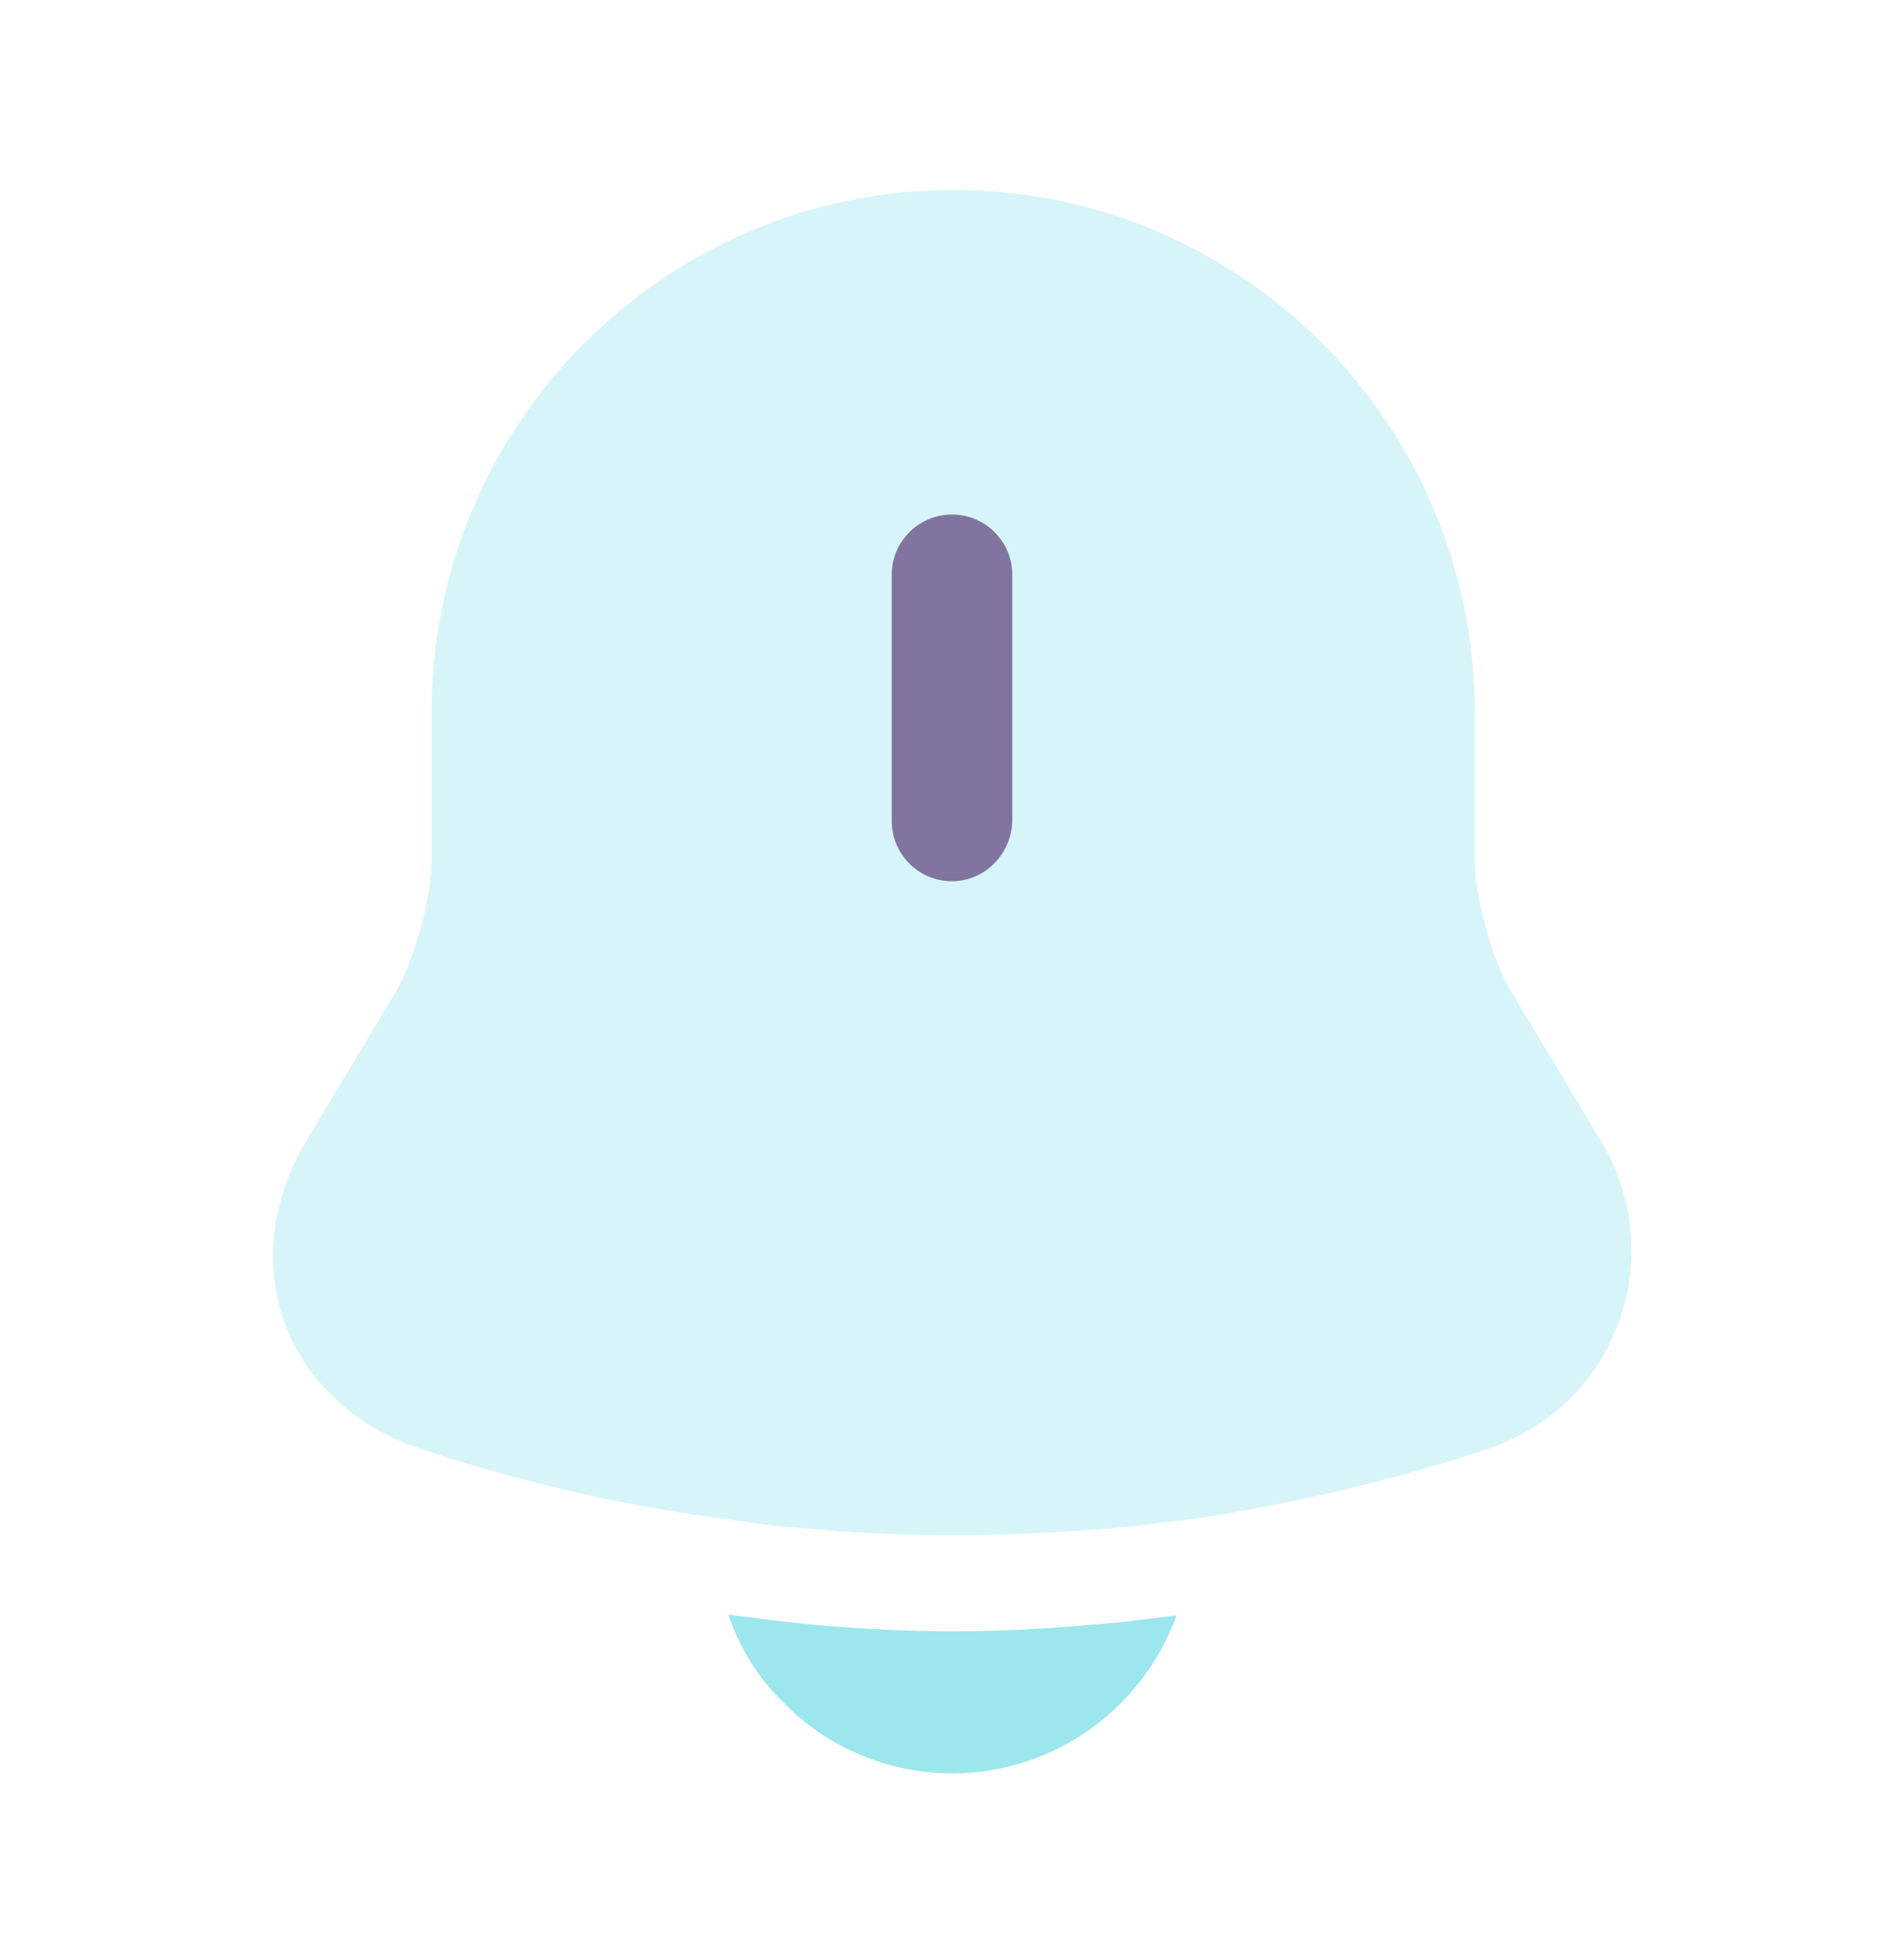 <svg width="35" height="36" viewBox="0 0 35 36" fill="none" xmlns="http://www.w3.org/2000/svg">
<path opacity="0.4" d="M29.75 24.314C29.342 25.408 28.481 26.239 27.358 26.618C25.783 27.143 24.165 27.537 22.531 27.814C22.371 27.843 22.21 27.873 22.05 27.887C21.788 27.931 21.525 27.96 21.262 27.989C20.942 28.033 20.606 28.062 20.271 28.091C19.352 28.164 18.448 28.208 17.529 28.208C16.596 28.208 15.662 28.164 14.744 28.077C14.35 28.048 13.971 28.004 13.592 27.945C13.373 27.916 13.154 27.887 12.95 27.858C12.79 27.829 12.629 27.814 12.469 27.785C10.85 27.523 9.246 27.129 7.685 26.604C6.519 26.21 5.629 25.379 5.235 24.314C4.842 23.264 4.987 22.039 5.615 20.989L7.262 18.248C7.612 17.65 7.933 16.498 7.933 15.798V13.085C7.933 7.791 12.235 3.489 17.529 3.489C22.808 3.489 27.11 7.791 27.11 13.085V15.798C27.11 16.498 27.431 17.65 27.796 18.248L29.444 20.989C30.042 22.01 30.158 23.206 29.75 24.314Z" fill="#9CE7ED"/>
<path d="M17.5 16.192C16.888 16.192 16.392 15.696 16.392 15.083V10.562C16.392 9.95 16.888 9.454 17.5 9.454C18.113 9.454 18.608 9.95 18.608 10.562V15.083C18.594 15.696 18.098 16.192 17.5 16.192Z" fill="#8174A0"/>
<path d="M21.627 29.682C21.015 31.373 19.396 32.584 17.5 32.584C16.348 32.584 15.21 32.117 14.408 31.286C13.942 30.848 13.592 30.265 13.387 29.667C13.577 29.696 13.767 29.711 13.971 29.74C14.306 29.784 14.656 29.827 15.006 29.857C15.838 29.93 16.683 29.973 17.529 29.973C18.36 29.973 19.192 29.93 20.008 29.857C20.314 29.827 20.621 29.813 20.913 29.769C21.146 29.74 21.379 29.711 21.627 29.682Z" fill="#9CE7ED"/>
</svg>

